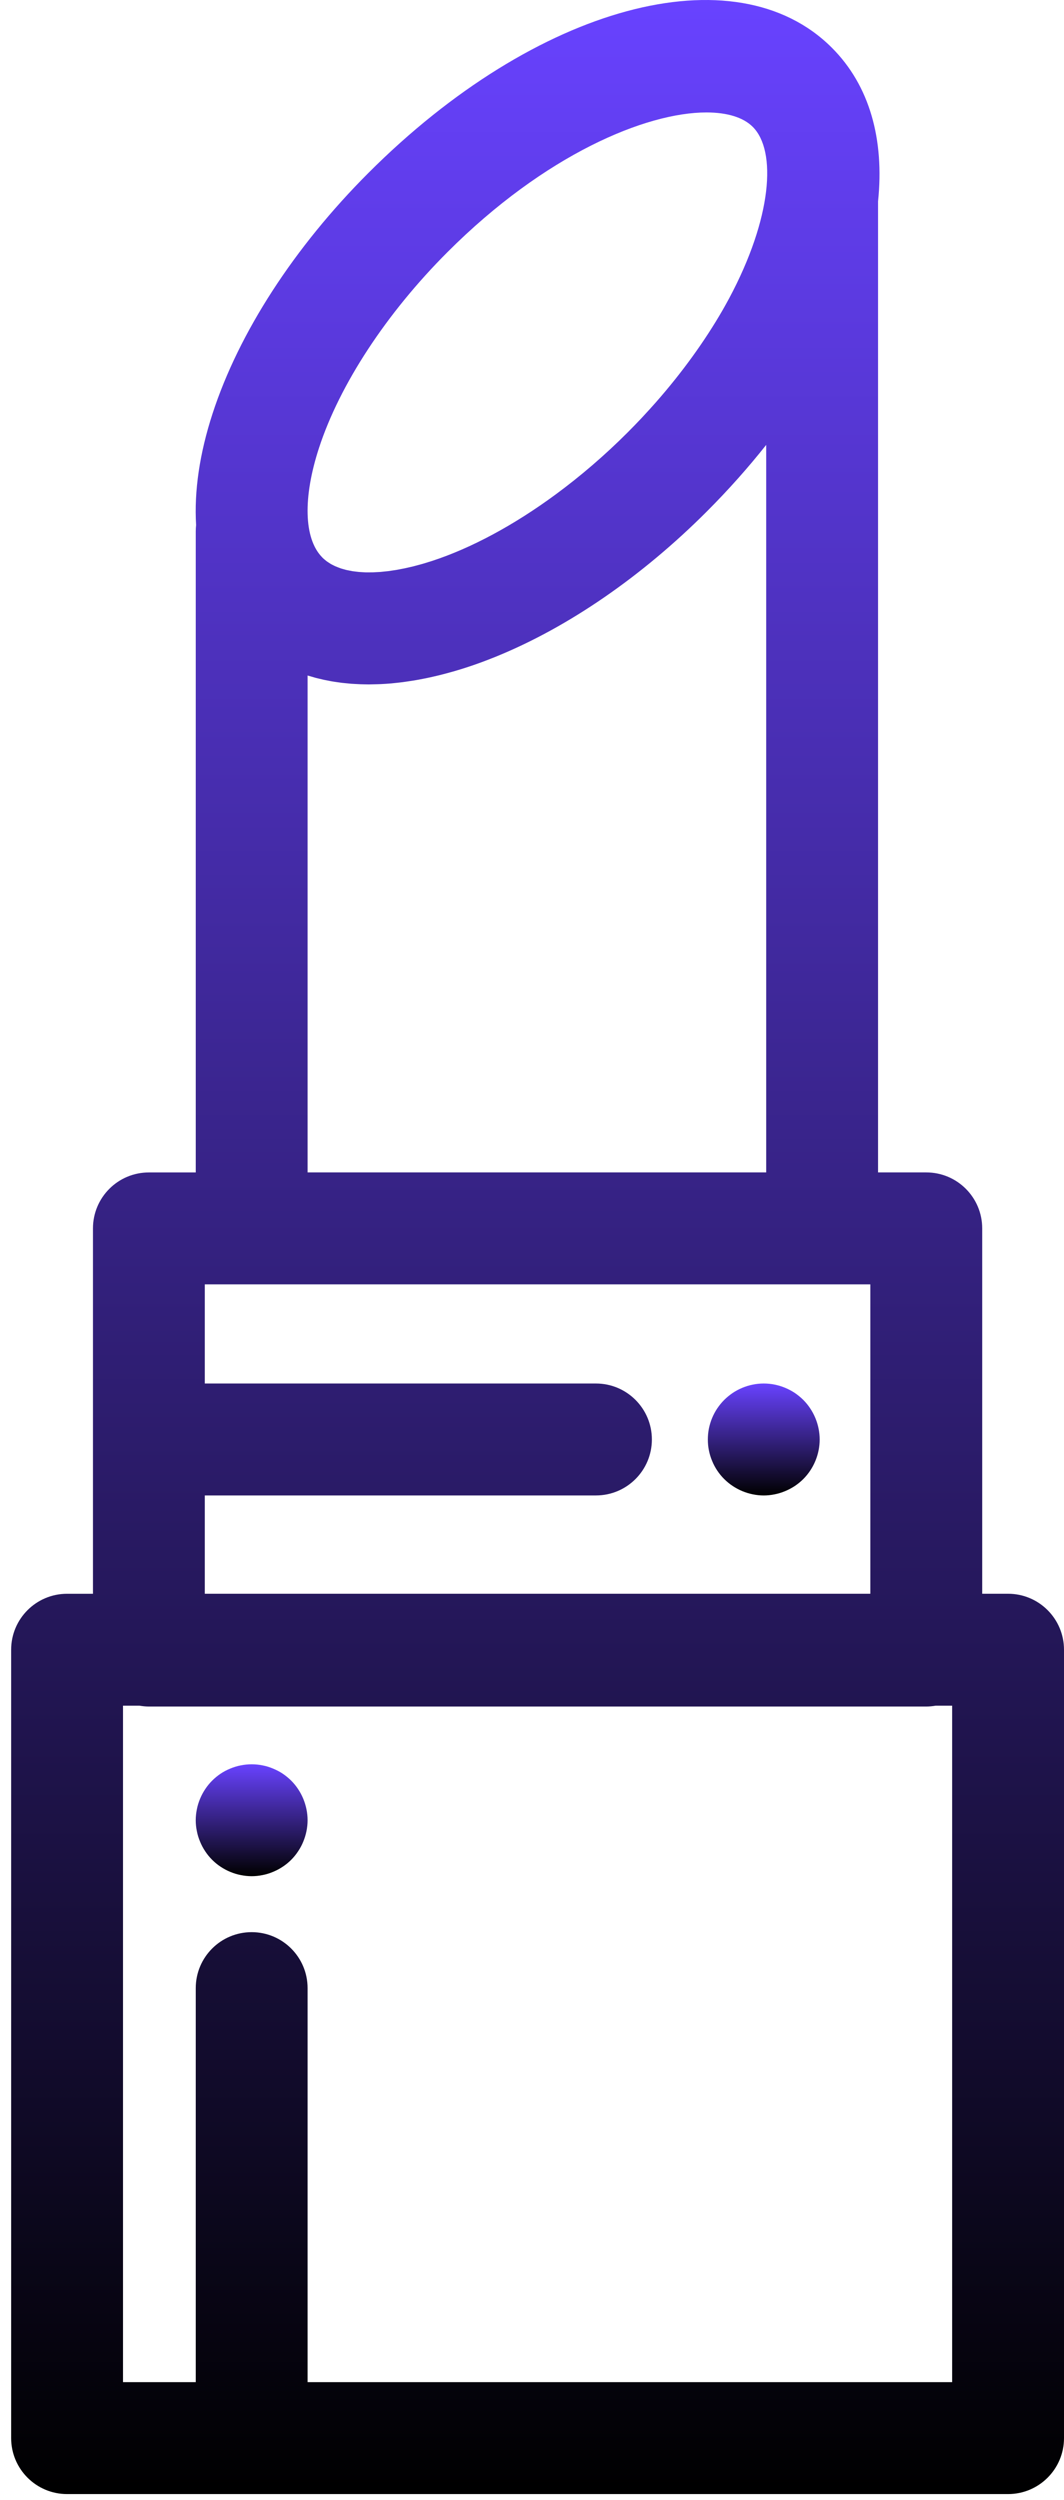 <svg xmlns="http://www.w3.org/2000/svg" width="46" height="108" viewBox="0 0 46 108" fill="none">
  <path d="M43.582 68.855H42.464V53.07C42.464 51.734 41.381 50.652 40.046 50.652H37.961V8.702C38.237 6.037 37.607 3.705 35.965 2.063C31.795 -2.107 23.18 0.218 15.927 7.472C12.72 10.679 10.328 14.369 9.191 17.864C8.625 19.602 8.391 21.225 8.478 22.684C8.469 22.772 8.463 22.86 8.463 22.95V50.653H6.437C5.101 50.653 4.019 51.735 4.019 53.071V68.856H2.9C1.565 68.856 0.482 69.938 0.482 71.273V105.334C0.482 106.67 1.565 107.752 2.9 107.752H43.582C44.917 107.752 46 106.67 46 105.334V71.273C46 69.938 44.917 68.855 43.582 68.855ZM13.789 19.36C14.682 16.617 16.707 13.53 19.346 10.892C23.568 6.67 27.928 4.858 30.541 4.858C31.444 4.858 32.138 5.074 32.545 5.482C33.584 6.521 33.379 9.417 31.525 12.886C31.491 12.948 31.457 13.01 31.423 13.072C31.364 13.179 31.306 13.285 31.244 13.392C30.473 14.73 29.496 16.085 28.358 17.379C28.35 17.388 28.342 17.396 28.335 17.405C28.165 17.597 27.992 17.787 27.816 17.976C27.786 18.007 27.757 18.039 27.728 18.071C27.534 18.276 27.337 18.48 27.136 18.681C26.147 19.671 25.094 20.574 24.02 21.364C22.231 22.68 20.382 23.68 18.668 24.238C18.625 24.252 18.583 24.264 18.54 24.277C18.449 24.306 18.358 24.335 18.27 24.36C18.22 24.375 18.171 24.387 18.122 24.401C18.041 24.423 17.96 24.445 17.881 24.465C17.829 24.479 17.777 24.489 17.725 24.502C17.651 24.519 17.576 24.537 17.503 24.552C17.449 24.564 17.396 24.573 17.343 24.583C17.274 24.597 17.205 24.611 17.137 24.622C17.083 24.632 17.03 24.638 16.976 24.646C16.912 24.656 16.847 24.667 16.784 24.675C16.73 24.681 16.678 24.686 16.625 24.691C16.564 24.698 16.503 24.705 16.444 24.71C16.392 24.714 16.341 24.716 16.29 24.718C16.233 24.721 16.174 24.725 16.118 24.727C16.067 24.729 16.018 24.728 15.969 24.728C15.915 24.728 15.86 24.729 15.807 24.728C15.758 24.726 15.711 24.723 15.663 24.72C15.612 24.717 15.561 24.715 15.511 24.71C15.465 24.706 15.421 24.699 15.376 24.694C15.328 24.688 15.279 24.683 15.232 24.676C15.189 24.669 15.148 24.659 15.106 24.651C15.06 24.642 15.015 24.634 14.971 24.624C14.931 24.614 14.893 24.602 14.854 24.591C14.812 24.579 14.768 24.568 14.728 24.554C14.691 24.542 14.656 24.528 14.621 24.514C14.581 24.499 14.541 24.484 14.503 24.467C14.47 24.453 14.439 24.436 14.407 24.42C14.37 24.401 14.333 24.384 14.299 24.364C14.269 24.346 14.241 24.327 14.213 24.308C14.18 24.287 14.146 24.266 14.116 24.243C14.089 24.223 14.064 24.201 14.039 24.18C14.009 24.154 13.979 24.13 13.952 24.103C13.942 24.093 13.932 24.082 13.923 24.072C13.919 24.069 13.916 24.066 13.913 24.062C13.14 23.254 13.092 21.502 13.789 19.36ZM13.298 29.184H13.298C13.345 29.199 13.393 29.212 13.441 29.225C13.508 29.245 13.575 29.266 13.643 29.284C13.696 29.298 13.75 29.31 13.804 29.323C13.873 29.34 13.943 29.357 14.013 29.372C14.067 29.384 14.123 29.394 14.177 29.404C14.249 29.419 14.32 29.433 14.394 29.445C14.449 29.454 14.505 29.461 14.56 29.47C14.634 29.48 14.708 29.492 14.783 29.501C14.839 29.507 14.896 29.512 14.953 29.518C15.029 29.526 15.104 29.534 15.181 29.54C15.238 29.544 15.296 29.547 15.354 29.55C15.431 29.555 15.509 29.559 15.587 29.562C15.646 29.564 15.705 29.564 15.764 29.566C15.824 29.567 15.882 29.569 15.942 29.569C15.959 29.569 15.977 29.568 15.995 29.568C16.098 29.567 16.203 29.564 16.308 29.561C16.358 29.559 16.407 29.559 16.458 29.556C16.611 29.549 16.766 29.538 16.923 29.525C16.966 29.521 17.01 29.515 17.054 29.511C17.171 29.499 17.287 29.487 17.405 29.472C17.467 29.464 17.529 29.454 17.592 29.445C17.694 29.431 17.795 29.416 17.898 29.399C17.965 29.387 18.033 29.375 18.101 29.363C18.2 29.345 18.3 29.325 18.401 29.305C18.471 29.29 18.54 29.276 18.609 29.261C18.712 29.238 18.816 29.214 18.92 29.189C18.987 29.172 19.053 29.157 19.121 29.139C19.236 29.11 19.351 29.078 19.467 29.046C19.524 29.03 19.581 29.015 19.639 28.998C19.813 28.948 19.988 28.894 20.164 28.837C20.601 28.695 21.041 28.533 21.482 28.352C24.573 27.089 27.75 24.907 30.555 22.101C31.496 21.16 32.353 20.195 33.125 19.221V50.652H13.298V29.184H13.298ZM8.854 64.608H25.765C27.1 64.608 28.183 63.525 28.183 62.19C28.183 60.855 27.1 59.772 25.765 59.772H8.854V55.488H10.88H35.543H37.628V68.855H8.854V64.608ZM41.164 102.916H41.164H13.298V85.893C13.298 84.558 12.216 83.475 10.88 83.475C9.545 83.475 8.463 84.558 8.463 85.893V102.916H5.318V73.691H6.032C6.164 73.713 6.298 73.728 6.437 73.728H40.046C40.184 73.728 40.319 73.713 40.451 73.691H41.164V102.916Z" fill="url(#paint0_linear_137_3194)"/>
  <path d="M35.389 61.717C35.358 61.562 35.312 61.412 35.251 61.265C35.191 61.12 35.116 60.979 35.029 60.849C34.942 60.716 34.84 60.593 34.729 60.481C34.618 60.37 34.492 60.269 34.362 60.179C34.228 60.092 34.088 60.017 33.943 59.957C33.798 59.896 33.646 59.85 33.491 59.819C33.179 59.756 32.858 59.756 32.546 59.819C32.391 59.85 32.241 59.896 32.094 59.957C31.949 60.017 31.808 60.092 31.678 60.179C31.545 60.269 31.422 60.37 31.31 60.481C31.197 60.593 31.098 60.716 31.008 60.849C30.921 60.979 30.846 61.12 30.786 61.265C30.725 61.412 30.68 61.562 30.648 61.717C30.617 61.874 30.602 62.031 30.602 62.191C30.602 62.348 30.617 62.508 30.648 62.662C30.679 62.817 30.725 62.969 30.786 63.114C30.846 63.262 30.921 63.402 31.008 63.533C31.098 63.666 31.197 63.789 31.31 63.9C31.422 64.011 31.545 64.113 31.678 64.2C31.808 64.287 31.949 64.362 32.094 64.422C32.241 64.483 32.391 64.529 32.546 64.56C32.703 64.592 32.86 64.609 33.02 64.609C33.177 64.609 33.334 64.592 33.491 64.56C33.646 64.529 33.798 64.483 33.943 64.422C34.088 64.362 34.229 64.287 34.362 64.2C34.492 64.113 34.618 64.011 34.729 63.9C35.179 63.45 35.437 62.827 35.437 62.191C35.437 62.031 35.421 61.874 35.389 61.717Z" fill="url(#paint1_linear_137_3194)"/>
  <path d="M13.25 78.168C13.219 78.014 13.172 77.861 13.112 77.714C13.052 77.569 12.977 77.428 12.89 77.298C12.803 77.165 12.701 77.041 12.59 76.93C12.479 76.819 12.355 76.718 12.222 76.628C12.092 76.541 11.951 76.469 11.804 76.408C11.659 76.347 11.507 76.299 11.352 76.27C11.04 76.207 10.721 76.207 10.409 76.27C10.254 76.299 10.102 76.347 9.954 76.408C9.809 76.468 9.669 76.541 9.538 76.628C9.405 76.718 9.282 76.819 9.171 76.93C9.06 77.041 8.958 77.165 8.871 77.298C8.784 77.428 8.709 77.569 8.649 77.714C8.588 77.861 8.54 78.013 8.511 78.168C8.479 78.323 8.462 78.483 8.462 78.64C8.462 78.797 8.479 78.956 8.511 79.111C8.54 79.266 8.588 79.418 8.649 79.563C8.709 79.711 8.784 79.851 8.871 79.981C8.958 80.114 9.06 80.238 9.171 80.349C9.282 80.46 9.405 80.562 9.538 80.649C9.669 80.736 9.809 80.811 9.954 80.871C10.102 80.932 10.254 80.98 10.409 81.009C10.564 81.04 10.723 81.058 10.88 81.058C11.037 81.058 11.197 81.041 11.352 81.009C11.506 80.98 11.659 80.932 11.804 80.871C11.951 80.811 12.091 80.736 12.222 80.649C12.355 80.562 12.479 80.46 12.59 80.349C12.701 80.238 12.802 80.114 12.889 79.981C12.977 79.851 13.052 79.711 13.112 79.563C13.172 79.418 13.218 79.266 13.25 79.111C13.281 78.956 13.298 78.797 13.298 78.64C13.298 78.483 13.282 78.323 13.25 78.168Z" fill="url(#paint2_linear_137_3194)"/>
  <defs>
    <linearGradient id="paint0_linear_137_3194" x1="23.241" y1="0" x2="23.241" y2="107.752" gradientUnits="userSpaceOnUse">
      <stop stop-color="#6842FF"/>
      <stop offset="1"/>
    </linearGradient>
    <linearGradient id="paint1_linear_137_3194" x1="33.02" y1="59.772" x2="33.02" y2="64.609" gradientUnits="userSpaceOnUse">
      <stop stop-color="#6842FF"/>
      <stop offset="1"/>
    </linearGradient>
    <linearGradient id="paint2_linear_137_3194" x1="10.88" y1="76.223" x2="10.88" y2="81.058" gradientUnits="userSpaceOnUse">
      <stop stop-color="#6842FF"/>
      <stop offset="1"/>
    </linearGradient>
  </defs>
</svg>